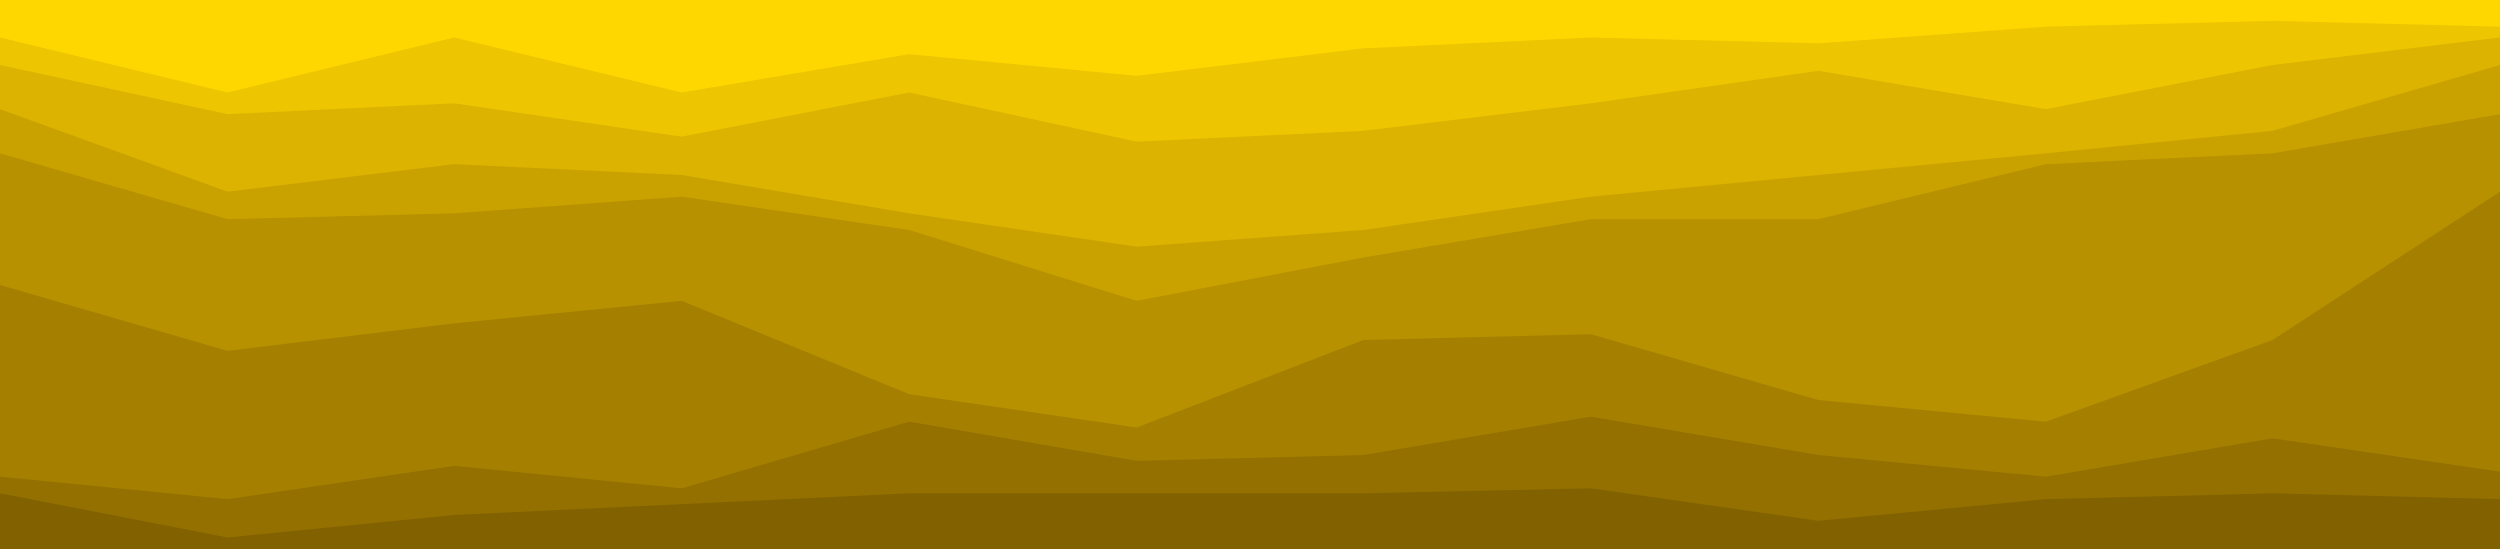 <svg id="visual" viewBox="0 0 3000 659" width="3000" height="659" xmlns="http://www.w3.org/2000/svg" xmlns:xlink="http://www.w3.org/1999/xlink" version="1.1"><path d="M0 47L273 113L545 47L818 113L1091 67L1364 93L1636 60L1909 47L2182 54L2455 34L2727 27L3000 34L3000 0L2727 0L2455 0L2182 0L1909 0L1636 0L1364 0L1091 0L818 0L545 0L273 0L0 0Z" fill="#ffd700"></path><path d="M0 80L273 139L545 126L818 166L1091 113L1364 172L1636 159L1909 126L2182 87L2455 133L2727 80L3000 47L3000 32L2727 25L2455 32L2182 52L1909 45L1636 58L1364 91L1091 65L818 111L545 45L273 111L0 45Z" fill="#edc500"></path><path d="M0 133L273 232L545 199L818 212L1091 258L1364 298L1636 278L1909 238L2182 212L2455 186L2727 159L3000 80L3000 45L2727 78L2455 131L2182 85L1909 124L1636 157L1364 170L1091 111L818 164L545 124L273 137L0 78Z" fill="#dbb300"></path><path d="M0 186L273 265L545 258L818 238L1091 278L1364 363L1636 311L1909 265L2182 265L2455 199L2727 186L3000 139L3000 78L2727 157L2455 184L2182 210L1909 236L1636 276L1364 296L1091 256L818 210L545 197L273 230L0 131Z" fill="#c9a200"></path><path d="M0 344L273 423L545 390L818 363L1091 475L1364 515L1636 410L1909 403L2182 482L2455 508L2727 410L3000 232L3000 137L2727 184L2455 197L2182 263L1909 263L1636 309L1364 361L1091 276L818 236L545 256L273 263L0 184Z" fill="#b79100"></path><path d="M0 574L273 601L545 561L818 588L1091 508L1364 555L1636 548L1909 502L2182 548L2455 574L2727 528L3000 568L3000 230L2727 408L2455 506L2182 480L1909 401L1636 408L1364 513L1091 473L818 361L545 388L273 421L0 342Z" fill="#a58000"></path><path d="M0 594L273 647L545 620L818 607L1091 594L1364 594L1636 594L1909 588L2182 627L2455 601L2727 594L3000 601L3000 566L2727 526L2455 572L2182 546L1909 500L1636 546L1364 553L1091 506L818 586L545 559L273 599L0 572Z" fill="#937000"></path><path d="M0 660L273 660L545 660L818 660L1091 660L1364 660L1636 660L1909 660L2182 660L2455 660L2727 660L3000 660L3000 599L2727 592L2455 599L2182 625L1909 586L1636 592L1364 592L1091 592L818 605L545 618L273 645L0 592Z" fill="#816100"></path></svg>